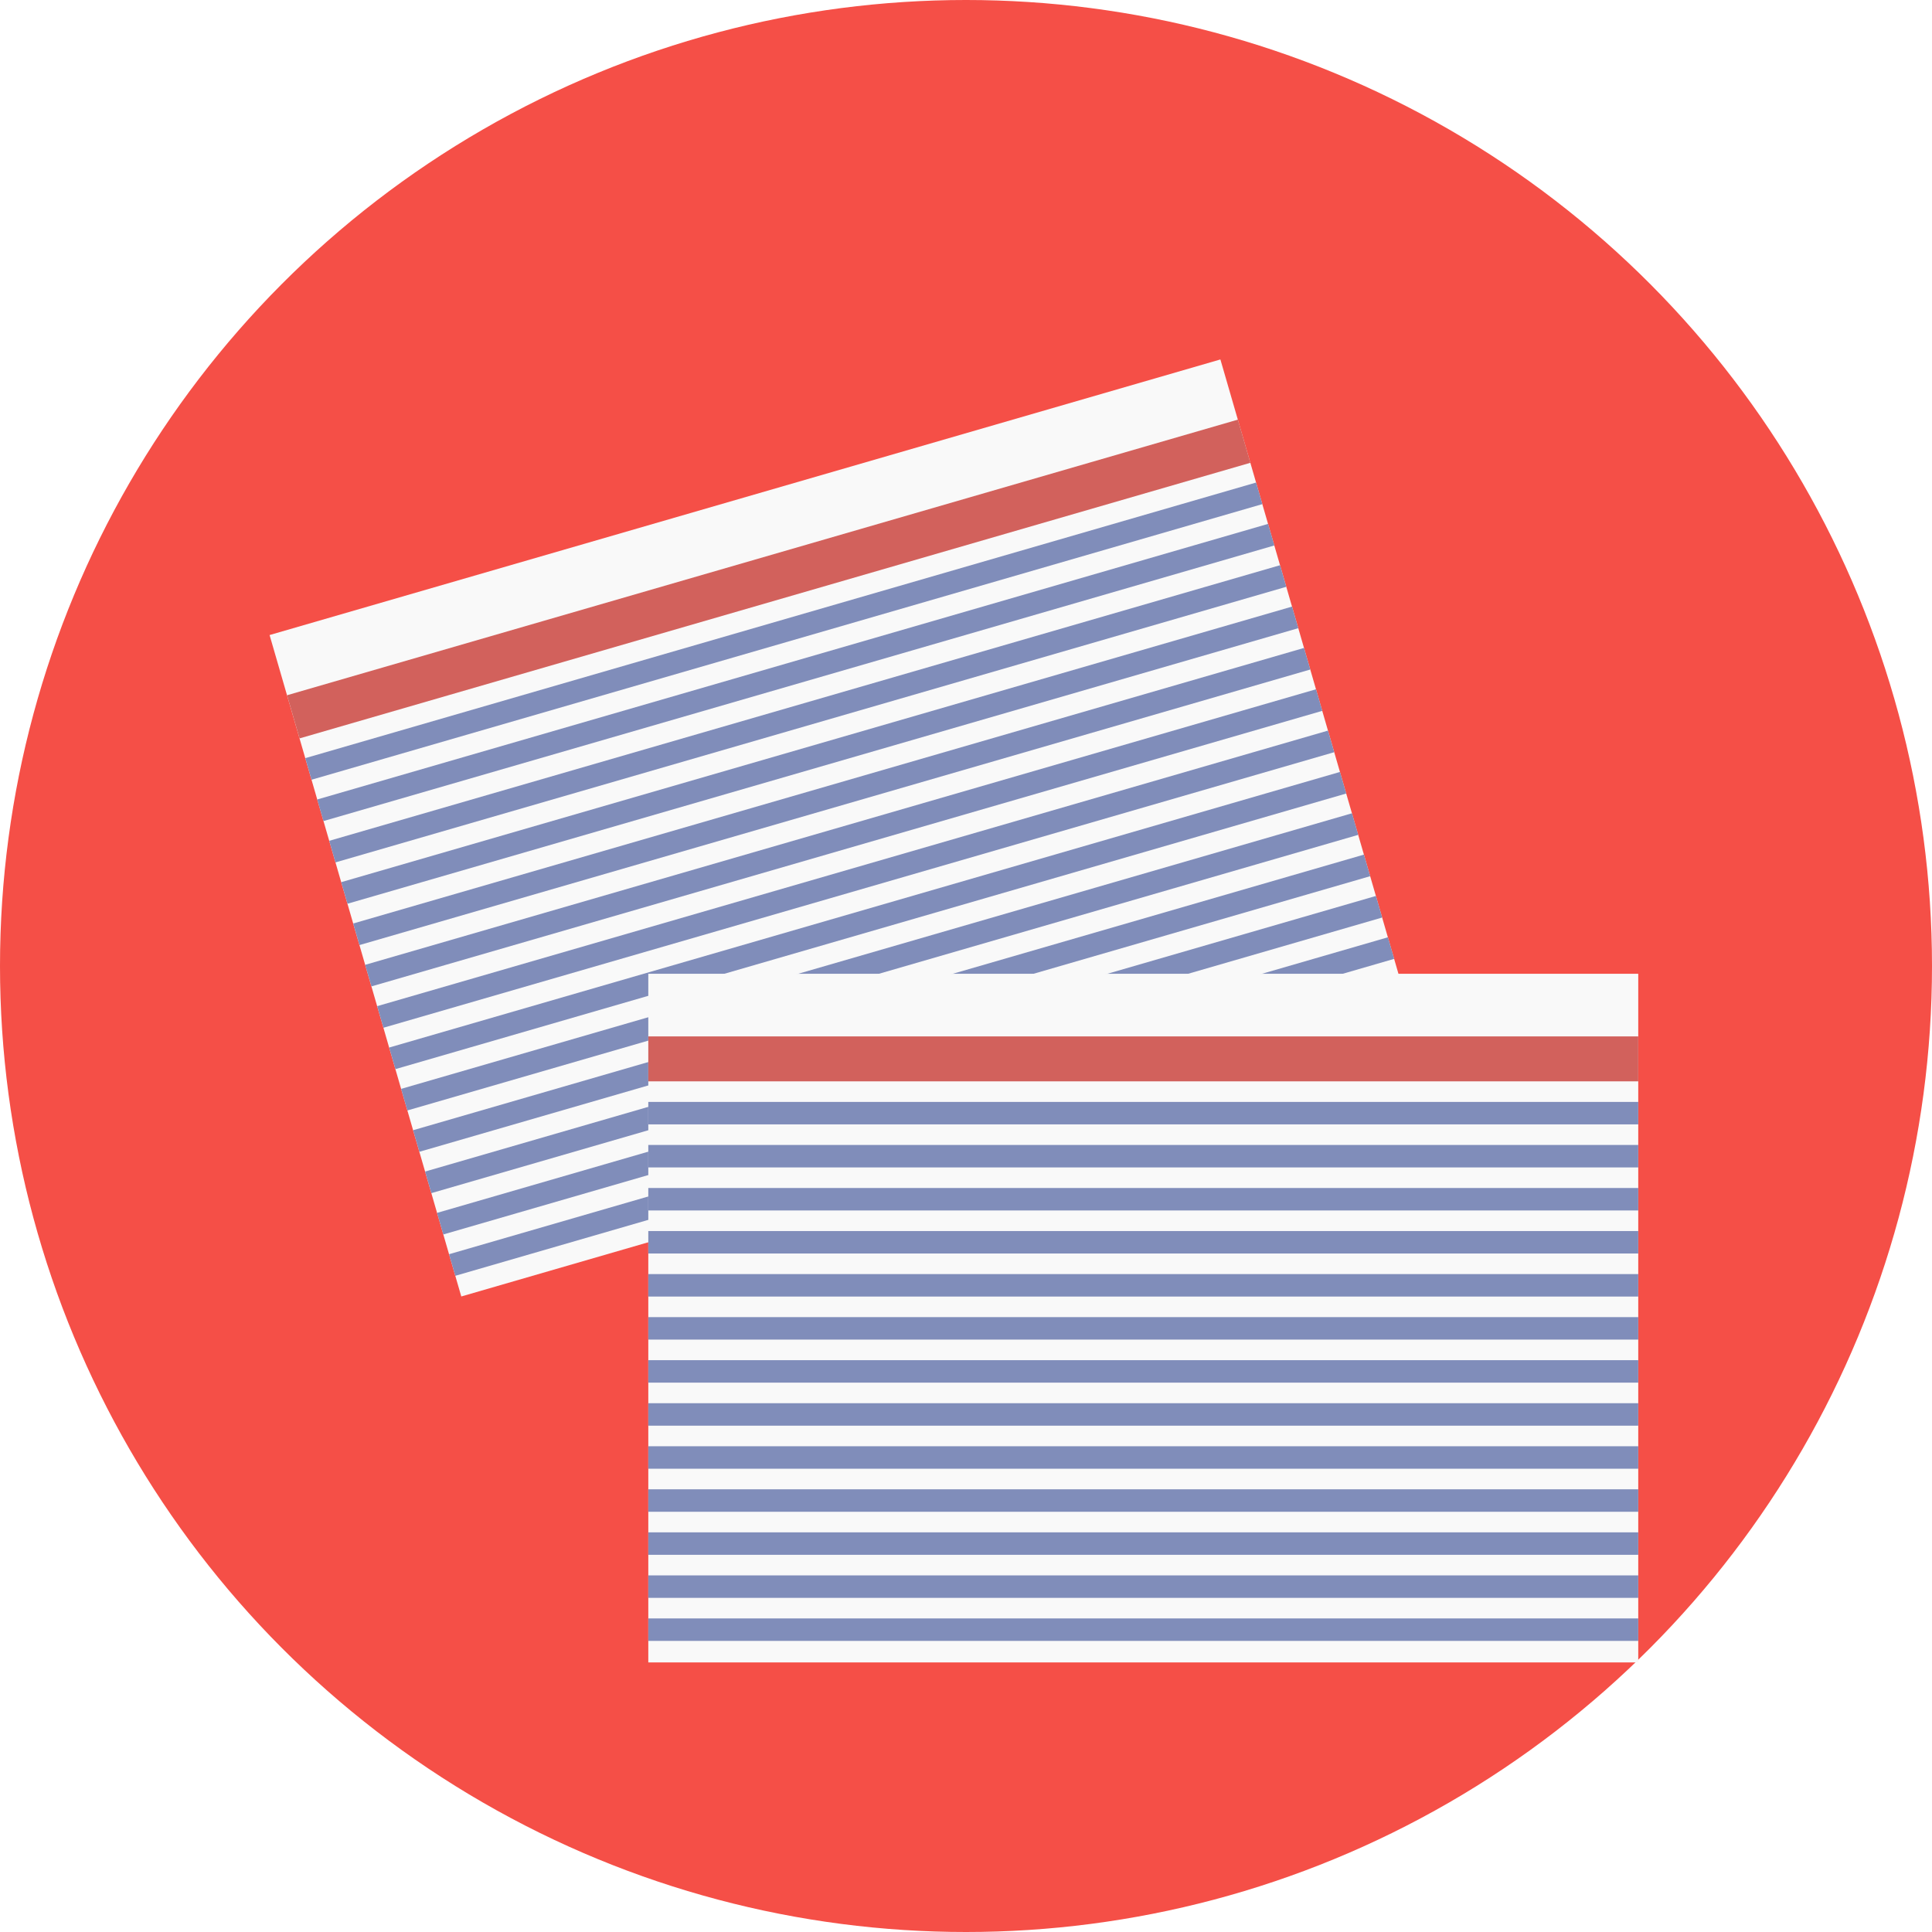 <svg width="43" height="43" viewBox="0 0 43 43" fill="none" xmlns="http://www.w3.org/2000/svg">
<circle cx="21.5" cy="21.5" r="21.5" fill="#F54F47"/>
<rect x="6" y="14.134" width="22.033" height="15.327" transform="rotate(-16.164 6 14.134)" fill="#F9F9F9"/>
<line x1="6.528" y1="15.954" x2="27.69" y2="9.82" stroke="#D2615C"/>
<line x1="6.864" y1="17.114" x2="28.026" y2="10.98" stroke="#808DBA" stroke-width="0.5"/>
<line x1="7.13" y1="18.034" x2="28.293" y2="11.9" stroke="#808DBA" stroke-width="0.5"/>
<line x1="7.397" y1="18.954" x2="28.559" y2="12.82" stroke="#808DBA" stroke-width="0.5"/>
<line x1="7.664" y1="19.874" x2="28.826" y2="13.741" stroke="#808DBA" stroke-width="0.5"/>
<line x1="7.931" y1="20.794" x2="29.093" y2="14.661" stroke="#808DBA" stroke-width="0.5"/>
<line x1="8.197" y1="21.714" x2="29.36" y2="15.581" stroke="#808DBA" stroke-width="0.5"/>
<line x1="8.464" y1="22.634" x2="29.626" y2="16.501" stroke="#808DBA" stroke-width="0.5"/>
<line x1="8.731" y1="23.555" x2="29.893" y2="17.421" stroke="#808DBA" stroke-width="0.5"/>
<line x1="8.997" y1="24.475" x2="30.16" y2="18.341" stroke="#808DBA" stroke-width="0.5"/>
<line x1="9.264" y1="25.395" x2="30.426" y2="19.261" stroke="#808DBA" stroke-width="0.5"/>
<line x1="9.531" y1="26.315" x2="30.693" y2="20.181" stroke="#808DBA" stroke-width="0.5"/>
<line x1="9.797" y1="27.235" x2="30.96" y2="21.101" stroke="#808DBA" stroke-width="0.5"/>
<line x1="10.064" y1="28.155" x2="31.226" y2="22.021" stroke="#808DBA" stroke-width="0.5"/>
<g filter="url(#filter0_d)">
<rect x="14.429" y="17.673" width="22.033" height="15.327" fill="#F9F9F9"/>
<line x1="14.429" y1="19.567" x2="36.462" y2="19.567" stroke="#D2615C"/>
<line x1="14.429" y1="20.775" x2="36.462" y2="20.775" stroke="#808DBA" stroke-width="0.5"/>
<line x1="14.429" y1="21.733" x2="36.462" y2="21.733" stroke="#808DBA" stroke-width="0.5"/>
<line x1="14.429" y1="22.691" x2="36.462" y2="22.691" stroke="#808DBA" stroke-width="0.5"/>
<line x1="14.429" y1="23.649" x2="36.462" y2="23.649" stroke="#808DBA" stroke-width="0.5"/>
<line x1="14.429" y1="24.607" x2="36.462" y2="24.607" stroke="#808DBA" stroke-width="0.5"/>
<line x1="14.429" y1="25.565" x2="36.462" y2="25.565" stroke="#808DBA" stroke-width="0.5"/>
<line x1="14.429" y1="26.523" x2="36.462" y2="26.523" stroke="#808DBA" stroke-width="0.5"/>
<line x1="14.429" y1="27.481" x2="36.462" y2="27.481" stroke="#808DBA" stroke-width="0.5"/>
<line x1="14.429" y1="28.439" x2="36.462" y2="28.439" stroke="#808DBA" stroke-width="0.5"/>
<line x1="14.429" y1="29.397" x2="36.462" y2="29.397" stroke="#808DBA" stroke-width="0.5"/>
<line x1="14.429" y1="30.355" x2="36.462" y2="30.355" stroke="#808DBA" stroke-width="0.5"/>
<line x1="14.429" y1="31.313" x2="36.462" y2="31.313" stroke="#808DBA" stroke-width="0.5"/>
<line x1="14.429" y1="32.271" x2="36.462" y2="32.271" stroke="#808DBA" stroke-width="0.5"/>
</g>
<defs>
<filter id="filter0_d" x="10.429" y="17.673" width="30.033" height="23.327" filterUnits="userSpaceOnUse" color-interpolation-filters="sRGB">
<feFlood flood-opacity="0" result="BackgroundImageFix"/>
<feColorMatrix in="SourceAlpha" type="matrix" values="0 0 0 0 0 0 0 0 0 0 0 0 0 0 0 0 0 0 127 0"/>
<feOffset dy="4"/>
<feGaussianBlur stdDeviation="2"/>
<feColorMatrix type="matrix" values="0 0 0 0 0 0 0 0 0 0 0 0 0 0 0 0 0 0 0.25 0"/>
<feBlend mode="normal" in2="BackgroundImageFix" result="effect1_dropShadow"/>
<feBlend mode="normal" in="SourceGraphic" in2="effect1_dropShadow" result="shape"/>
</filter>
</defs>
</svg>
